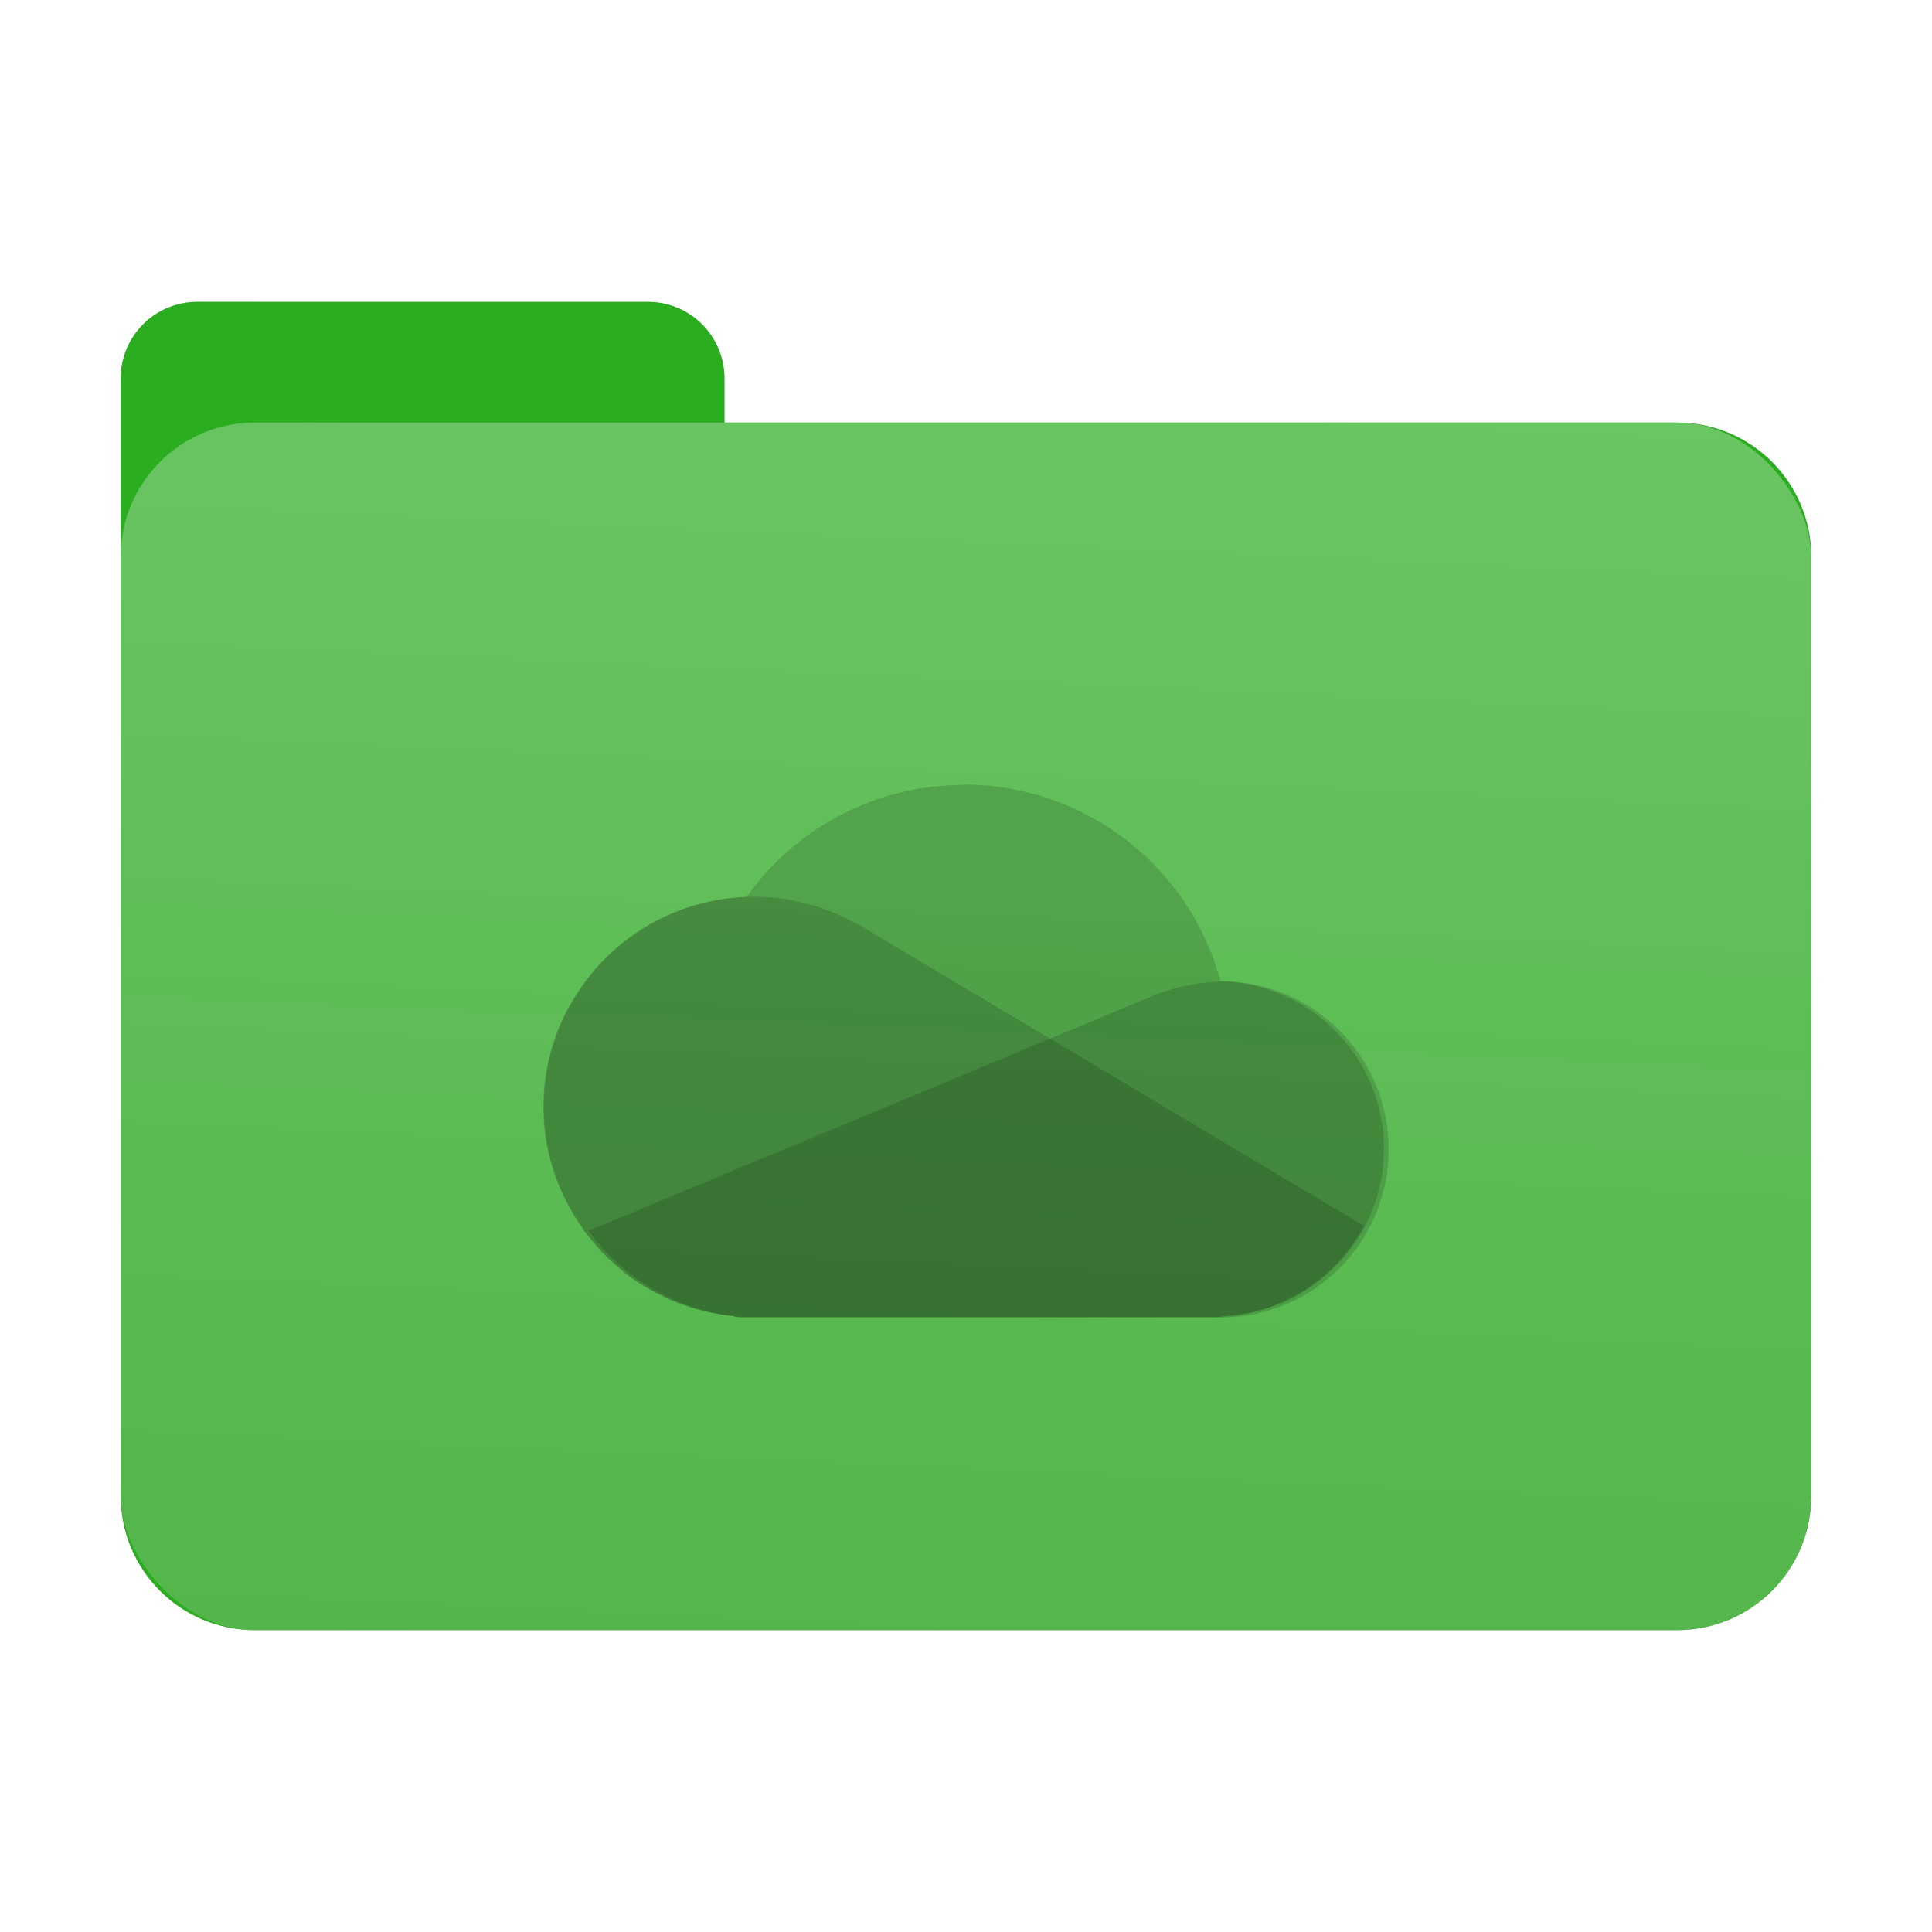 <?xml version="1.0" encoding="UTF-8" standalone="no"?>
<svg
   sodipodi:docname="folder-onedrive.svg"
   inkscape:version="1.1.2 (0a00cf5339, 2022-02-04)"
   id="svg8"
   version="1.1"
   viewBox="0 0 8.467 8.467"
   height="32"
   width="32"
   xmlns:inkscape="http://www.inkscape.org/namespaces/inkscape"
   xmlns:sodipodi="http://sodipodi.sourceforge.net/DTD/sodipodi-0.dtd"
   xmlns:xlink="http://www.w3.org/1999/xlink"
   xmlns="http://www.w3.org/2000/svg"
   xmlns:svg="http://www.w3.org/2000/svg"
   xmlns:rdf="http://www.w3.org/1999/02/22-rdf-syntax-ns#"
   xmlns:cc="http://creativecommons.org/ns#"
   xmlns:dc="http://purl.org/dc/elements/1.1/">
  <defs
     id="defs2">
    <linearGradient
       inkscape:collect="always"
       id="linearGradient7801">
      <stop
         style="stop-color:#ffffff;stop-opacity:1;"
         offset="0"
         id="stop7797" />
      <stop
         style="stop-color:#000000;stop-opacity:0"
         offset="1"
         id="stop7799" />
    </linearGradient>
    <linearGradient
       inkscape:collect="always"
       xlink:href="#linearGradient7801"
       id="linearGradient7803"
       x1="4.279"
       y1="1.791"
       x2="2.939"
       y2="31.568"
       gradientUnits="userSpaceOnUse" />
    <filter
       inkscape:collect="always"
       style="color-interpolation-filters:sRGB"
       id="filter13673"
       x="-0.067"
       y="-0.085"
       width="1.134"
       height="1.17">
      <feGaussianBlur
         inkscape:collect="always"
         stdDeviation="0.207"
         id="feGaussianBlur13675" />
    </filter>
  </defs>
  <sodipodi:namedview
     inkscape:window-maximized="1"
     inkscape:window-y="0"
     inkscape:window-x="0"
     inkscape:window-height="988"
     inkscape:window-width="1920"
     units="px"
     showgrid="false"
     inkscape:document-rotation="0"
     inkscape:current-layer="layer1"
     inkscape:document-units="px"
     inkscape:cy="19.814637"
     inkscape:cx="-3.6309545"
     inkscape:zoom="14.459008"
     inkscape:pageshadow="2"
     inkscape:pageopacity="0.0"
     borderopacity="1.0"
     bordercolor="#666666"
     pagecolor="#ffffff"
     id="base"
     inkscape:pagecheckerboard="0"
     showguides="true"
     inkscape:guide-bbox="true">
    <sodipodi:guide
       position="6.085,5.821"
       orientation="0,-1"
       id="guide13393" />
    <sodipodi:guide
       position="6.085,5.821"
       orientation="1,0"
       id="guide13395" />
    <sodipodi:guide
       position="2.381,5.821"
       orientation="1,0"
       id="guide13397" />
    <sodipodi:guide
       position="6.085,2.117"
       orientation="0,-1"
       id="guide13399" />
  </sodipodi:namedview>
  <g
     id="layer1"
     inkscape:groupmode="layer"
     inkscape:label="Capa 1">
    <path
       id="rect849-3-5-5-6"
       style="fill:#000000;fill-opacity:1;stroke-width:0.294;filter:url(#filter13673);opacity:0.5"
       d="m 0.865,1.323 c -0.186,0 -0.336,0.15 -0.336,0.336 v 0.782 3.838 0.276 c 0,0.326 0.263,0.589 0.589,0.589 h 6.231 c 0.326,0 0.589,-0.263 0.589,-0.589 V 2.441 c 0,-0.326 -0.263,-0.589 -0.589,-0.589 H 3.175 V 1.659 c 0,-0.186 -0.15,-0.336 -0.336,-0.336 z" />
    <path
       id="rect849-3-5-5"
       style="fill:#2aad1f;fill-opacity:1;stroke-width:0.294"
       d="m 0.865,1.323 c -0.186,0 -0.336,0.15 -0.336,0.336 v 0.782 3.838 0.276 c 0,0.326 0.263,0.589 0.589,0.589 h 6.231 c 0.326,0 0.589,-0.263 0.589,-0.589 V 2.441 c 0,-0.326 -0.263,-0.589 -0.589,-0.589 H 3.175 V 1.659 c 0,-0.186 -0.15,-0.336 -0.336,-0.336 z" />
    <rect
       style="opacity:0.3;fill:url(#linearGradient7803);fill-opacity:1;stroke-width:0.294"
       id="rect849-3-5"
       width="7.408"
       height="5.292"
       x="0.529"
       y="1.852"
       rx="0.588"
       ry="0.588" />
    <path
       id="circle4"
       style="opacity:0.15;fill:#000000;stroke-width:0.123"
       d="M 4.221,3.44 A 1.166,1.166 0 0 0 3.272,3.931 0.921,0.921 0 0 0 2.494,4.413 l -0.001,4.498e-4 C 2.422,4.543 2.381,4.693 2.381,4.851 2.381,5.053 2.449,5.238 2.561,5.391 l -0.003,0.001 c 0.01,0.014 0.022,0.025 0.033,0.039 0.016,0.019 0.031,0.039 0.048,0.057 0.011,0.011 0.022,0.021 0.033,0.032 0.012,0.012 0.025,0.022 0.038,0.033 0.015,0.013 0.029,0.027 0.045,0.039 0.001,0.001 0.003,0.002 0.004,0.003 0.002,0.001 0.004,0.003 0.006,0.004 0.023,0.016 0.047,0.032 0.071,0.046 0.001,7.983e-4 0.003,0.001 0.004,0.002 0.002,8.787e-4 0.003,0.002 0.004,0.003 0.003,0.001 0.005,0.003 0.008,0.004 0.006,0.003 0.012,0.006 0.018,0.009 0.011,0.006 0.023,0.012 0.035,0.018 0.004,0.002 0.007,0.004 0.011,0.006 0.008,0.004 0.016,0.008 0.025,0.011 0.021,0.009 0.042,0.017 0.064,0.024 0.003,0.001 0.007,0.002 0.01,0.004 0.003,0.001 0.007,0.003 0.01,0.004 0.001,4.812e-4 0.003,8.875e-4 0.004,0.001 0.003,0.001 0.007,0.002 0.01,0.003 0.008,0.002 0.015,0.004 0.023,0.006 0.013,0.003 0.025,0.007 0.038,0.009 0.008,0.002 0.015,0.004 0.023,0.005 0.031,0.006 0.063,0.011 0.095,0.014 v 0.004 h 1.004 1.089 0.017 c 0.012,0 0.023,-0.003 0.035,-0.004 0.002,-7.23e-5 0.003,-3.684e-4 0.004,-4.499e-4 0.02,-0.002 0.041,-0.003 0.061,-0.006 0.359,-0.049 0.637,-0.354 0.637,-0.727 0,-0.4 -0.319,-0.723 -0.716,-0.735 a 1.166,1.166 0 0 0 -1.126,-0.861 1.166,1.166 0 0 0 -0.002,0 z" />
    <path
       id="path8-6"
       d="m 5.349,4.301 c -0.104,0.005 -0.195,0.024 -0.28,0.056 l -2.457e-4,2.458e-4 C 4.796,4.471 4.512,4.589 4.266,4.692 L 2.579,5.394 c 0.151,0.208 0.387,0.351 0.66,0.376 v 0.004 h 2.093 0.017 c 0.407,0 0.737,-0.33 0.737,-0.737 0,-0.407 -0.33,-0.737 -0.737,-0.737 z"
       style="opacity:0.15;fill:#000000;stroke-width:0.123" />
    <path
       id="path10-7"
       d="M 3.304,3.93 A 0.921,0.921 0 0 0 2.495,4.412 l -0.002,4.92e-4 C 2.423,4.543 2.383,4.692 2.383,4.851 2.383,5.327 2.746,5.724 3.22,5.768 v 0.004 h 0.084 2.009 C 5.591,5.772 5.847,5.618 5.977,5.372 L 4.686,4.602 3.758,4.049 3.755,4.05 A 0.921,0.921 0 0 0 3.304,3.93 Z"
       style="opacity:0.15;fill:#000000;stroke-width:0.123" />
  </g>
</svg>
